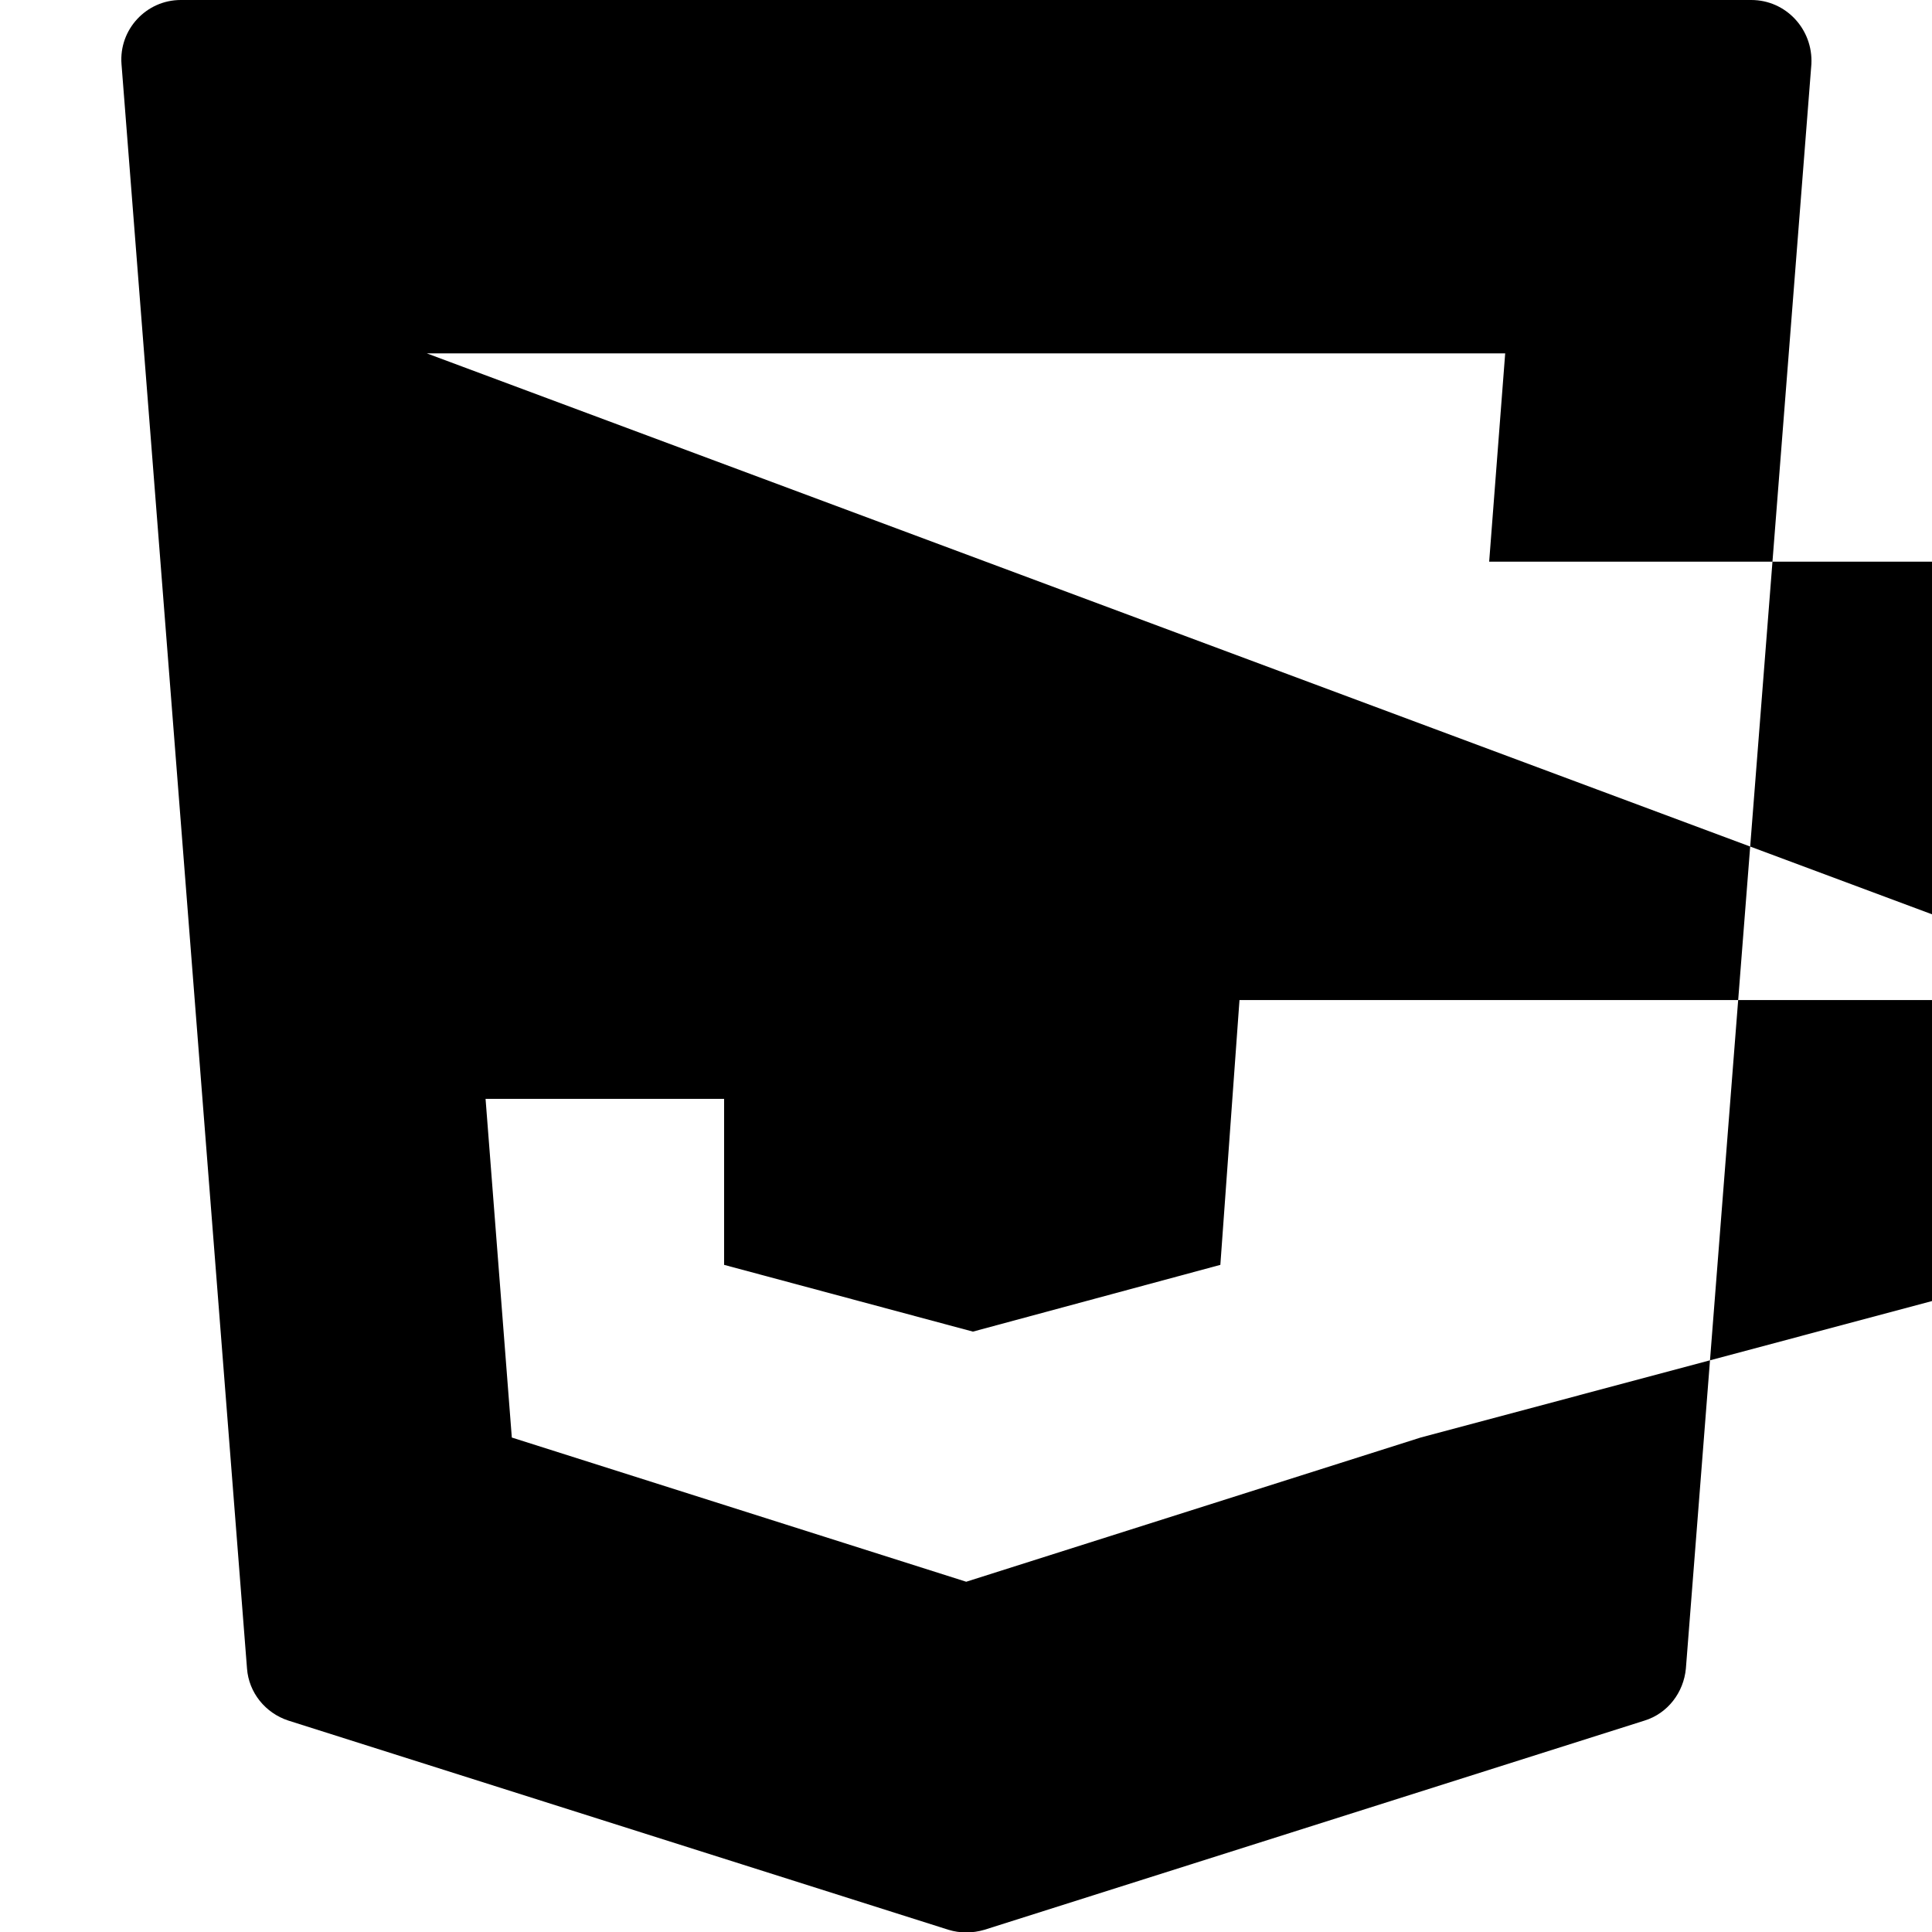 <?xml version="1.0" encoding="utf-8"?>
<!-- Generator: Adobe Illustrator 24.0.2, SVG Export Plug-In . SVG Version: 6.00 Build 0)  -->
<svg version="1.1" id="Layer_1" xmlns="http://www.w3.org/2000/svg" xmlns:xlink="http://www.w3.org/1999/xlink" x="0px" y="0px"
	 viewBox="0 0 434.1 434.1" style="enable-background:new 0 0 434.1 434.1;" xml:space="preserve">
<path d="M27.3,14.4l28.2,360.5c0.4,5.4,4.1,10,9.3,11.7l148.3,47c2.6,0.8,5.4,0.8,8.1,0l148.3-47c5.2-1.6,8.8-6.3,9.3-11.7
	l28.2-360.5C407.4,6.6,401.3,0,393.5,0H40.6C32.9,0,26.7,6.6,27.3,14.4z M334.6,126.2h250.9l5.5,51.1h274.1L319.2,323l-102.1,32.4
	L115,323l-5.9-76.1h53.6v37.3l55.9,15l55.6-15l4.3-59.5h207.3L95.9,79.4h242.3L334.6,126.2z"/>
</svg>

